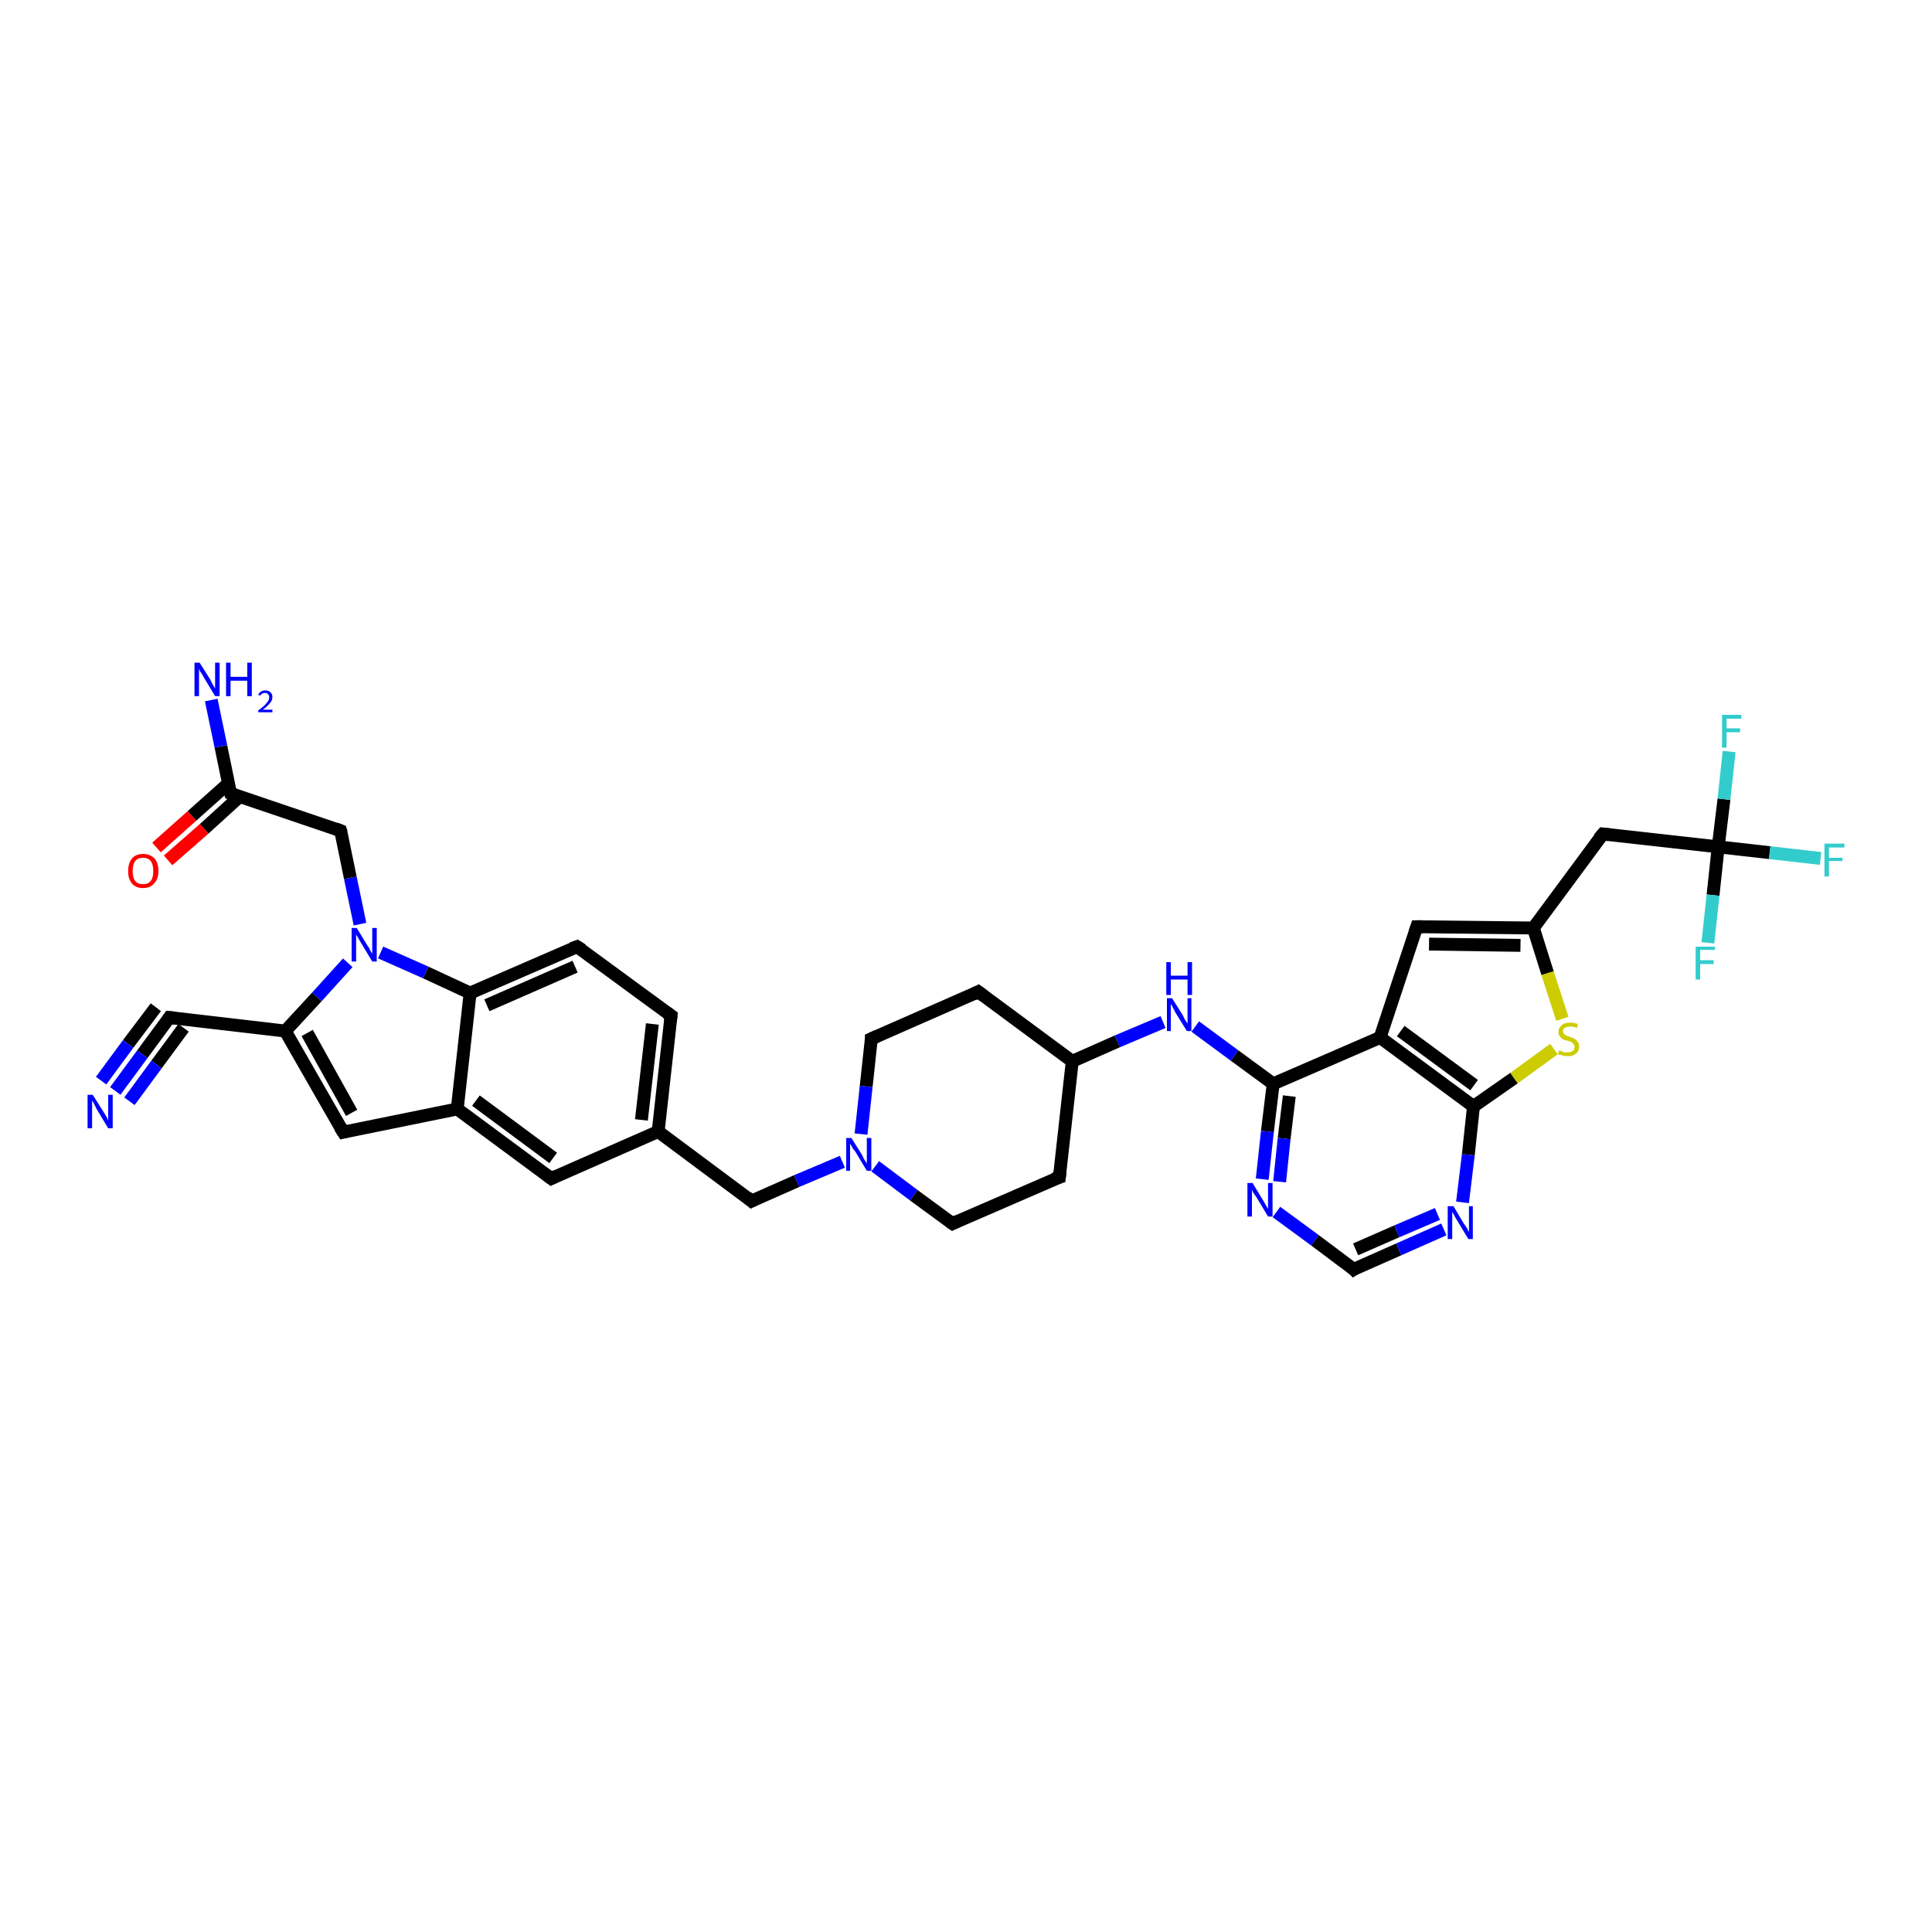 <?xml version='1.0' encoding='iso-8859-1'?>
<svg version='1.1' baseProfile='full'
              xmlns='http://www.w3.org/2000/svg'
                      xmlns:rdkit='http://www.rdkit.org/xml'
                      xmlns:xlink='http://www.w3.org/1999/xlink'
                  xml:space='preserve'
width='300px' height='300px' viewBox='0 0 300 300'>
<!-- END OF HEADER -->
<rect style='opacity:1.0;fill:#FFFFFF;stroke:none' width='300.0' height='300.0' x='0.0' y='0.0'> </rect>
<path class='bond-0 atom-0 atom-1' d='M 228.8,171.8 L 235.1,167.4' style='fill:none;fill-rule:evenodd;stroke:#000000;stroke-width:2.0px;stroke-linecap:butt;stroke-linejoin:miter;stroke-opacity:1' />
<path class='bond-0 atom-0 atom-1' d='M 235.1,167.4 L 241.3,162.9' style='fill:none;fill-rule:evenodd;stroke:#CCCC00;stroke-width:2.0px;stroke-linecap:butt;stroke-linejoin:miter;stroke-opacity:1' />
<path class='bond-1 atom-1 atom-2' d='M 242.6,158.2 L 240.3,151.1' style='fill:none;fill-rule:evenodd;stroke:#CCCC00;stroke-width:2.0px;stroke-linecap:butt;stroke-linejoin:miter;stroke-opacity:1' />
<path class='bond-1 atom-1 atom-2' d='M 240.3,151.1 L 238.1,144.1' style='fill:none;fill-rule:evenodd;stroke:#000000;stroke-width:2.0px;stroke-linecap:butt;stroke-linejoin:miter;stroke-opacity:1' />
<path class='bond-2 atom-2 atom-3' d='M 238.1,144.1 L 248.9,129.5' style='fill:none;fill-rule:evenodd;stroke:#000000;stroke-width:2.0px;stroke-linecap:butt;stroke-linejoin:miter;stroke-opacity:1' />
<path class='bond-3 atom-3 atom-4' d='M 248.9,129.5 L 266.8,131.5' style='fill:none;fill-rule:evenodd;stroke:#000000;stroke-width:2.0px;stroke-linecap:butt;stroke-linejoin:miter;stroke-opacity:1' />
<path class='bond-4 atom-4 atom-5' d='M 266.8,131.5 L 274.8,132.4' style='fill:none;fill-rule:evenodd;stroke:#000000;stroke-width:2.0px;stroke-linecap:butt;stroke-linejoin:miter;stroke-opacity:1' />
<path class='bond-4 atom-4 atom-5' d='M 274.8,132.4 L 282.7,133.3' style='fill:none;fill-rule:evenodd;stroke:#33CCCC;stroke-width:2.0px;stroke-linecap:butt;stroke-linejoin:miter;stroke-opacity:1' />
<path class='bond-5 atom-4 atom-6' d='M 266.8,131.5 L 267.7,124.1' style='fill:none;fill-rule:evenodd;stroke:#000000;stroke-width:2.0px;stroke-linecap:butt;stroke-linejoin:miter;stroke-opacity:1' />
<path class='bond-5 atom-4 atom-6' d='M 267.7,124.1 L 268.5,116.7' style='fill:none;fill-rule:evenodd;stroke:#33CCCC;stroke-width:2.0px;stroke-linecap:butt;stroke-linejoin:miter;stroke-opacity:1' />
<path class='bond-6 atom-4 atom-7' d='M 266.8,131.5 L 266.0,139.0' style='fill:none;fill-rule:evenodd;stroke:#000000;stroke-width:2.0px;stroke-linecap:butt;stroke-linejoin:miter;stroke-opacity:1' />
<path class='bond-6 atom-4 atom-7' d='M 266.0,139.0 L 265.2,146.4' style='fill:none;fill-rule:evenodd;stroke:#33CCCC;stroke-width:2.0px;stroke-linecap:butt;stroke-linejoin:miter;stroke-opacity:1' />
<path class='bond-7 atom-2 atom-8' d='M 238.1,144.1 L 220.0,143.9' style='fill:none;fill-rule:evenodd;stroke:#000000;stroke-width:2.0px;stroke-linecap:butt;stroke-linejoin:miter;stroke-opacity:1' />
<path class='bond-7 atom-2 atom-8' d='M 236.1,146.8 L 221.9,146.6' style='fill:none;fill-rule:evenodd;stroke:#000000;stroke-width:2.0px;stroke-linecap:butt;stroke-linejoin:miter;stroke-opacity:1' />
<path class='bond-8 atom-8 atom-9' d='M 220.0,143.9 L 214.3,161.1' style='fill:none;fill-rule:evenodd;stroke:#000000;stroke-width:2.0px;stroke-linecap:butt;stroke-linejoin:miter;stroke-opacity:1' />
<path class='bond-9 atom-9 atom-10' d='M 214.3,161.1 L 197.7,168.3' style='fill:none;fill-rule:evenodd;stroke:#000000;stroke-width:2.0px;stroke-linecap:butt;stroke-linejoin:miter;stroke-opacity:1' />
<path class='bond-10 atom-10 atom-11' d='M 197.7,168.3 L 196.8,175.7' style='fill:none;fill-rule:evenodd;stroke:#000000;stroke-width:2.0px;stroke-linecap:butt;stroke-linejoin:miter;stroke-opacity:1' />
<path class='bond-10 atom-10 atom-11' d='M 196.8,175.7 L 196.0,183.1' style='fill:none;fill-rule:evenodd;stroke:#0000FF;stroke-width:2.0px;stroke-linecap:butt;stroke-linejoin:miter;stroke-opacity:1' />
<path class='bond-10 atom-10 atom-11' d='M 200.2,170.2 L 199.4,176.8' style='fill:none;fill-rule:evenodd;stroke:#000000;stroke-width:2.0px;stroke-linecap:butt;stroke-linejoin:miter;stroke-opacity:1' />
<path class='bond-10 atom-10 atom-11' d='M 199.4,176.8 L 198.7,183.5' style='fill:none;fill-rule:evenodd;stroke:#0000FF;stroke-width:2.0px;stroke-linecap:butt;stroke-linejoin:miter;stroke-opacity:1' />
<path class='bond-11 atom-11 atom-12' d='M 198.2,188.2 L 204.2,192.6' style='fill:none;fill-rule:evenodd;stroke:#0000FF;stroke-width:2.0px;stroke-linecap:butt;stroke-linejoin:miter;stroke-opacity:1' />
<path class='bond-11 atom-11 atom-12' d='M 204.2,192.6 L 210.2,197.1' style='fill:none;fill-rule:evenodd;stroke:#000000;stroke-width:2.0px;stroke-linecap:butt;stroke-linejoin:miter;stroke-opacity:1' />
<path class='bond-12 atom-12 atom-13' d='M 210.2,197.1 L 217.2,194.0' style='fill:none;fill-rule:evenodd;stroke:#000000;stroke-width:2.0px;stroke-linecap:butt;stroke-linejoin:miter;stroke-opacity:1' />
<path class='bond-12 atom-12 atom-13' d='M 217.2,194.0 L 224.2,190.9' style='fill:none;fill-rule:evenodd;stroke:#0000FF;stroke-width:2.0px;stroke-linecap:butt;stroke-linejoin:miter;stroke-opacity:1' />
<path class='bond-12 atom-12 atom-13' d='M 210.5,194.0 L 216.9,191.2' style='fill:none;fill-rule:evenodd;stroke:#000000;stroke-width:2.0px;stroke-linecap:butt;stroke-linejoin:miter;stroke-opacity:1' />
<path class='bond-12 atom-12 atom-13' d='M 216.9,191.2 L 223.2,188.5' style='fill:none;fill-rule:evenodd;stroke:#0000FF;stroke-width:2.0px;stroke-linecap:butt;stroke-linejoin:miter;stroke-opacity:1' />
<path class='bond-13 atom-10 atom-14' d='M 197.7,168.3 L 191.7,163.9' style='fill:none;fill-rule:evenodd;stroke:#000000;stroke-width:2.0px;stroke-linecap:butt;stroke-linejoin:miter;stroke-opacity:1' />
<path class='bond-13 atom-10 atom-14' d='M 191.7,163.9 L 185.6,159.4' style='fill:none;fill-rule:evenodd;stroke:#0000FF;stroke-width:2.0px;stroke-linecap:butt;stroke-linejoin:miter;stroke-opacity:1' />
<path class='bond-14 atom-14 atom-15' d='M 180.6,158.7 L 173.5,161.7' style='fill:none;fill-rule:evenodd;stroke:#0000FF;stroke-width:2.0px;stroke-linecap:butt;stroke-linejoin:miter;stroke-opacity:1' />
<path class='bond-14 atom-14 atom-15' d='M 173.5,161.7 L 166.5,164.8' style='fill:none;fill-rule:evenodd;stroke:#000000;stroke-width:2.0px;stroke-linecap:butt;stroke-linejoin:miter;stroke-opacity:1' />
<path class='bond-15 atom-15 atom-16' d='M 166.5,164.8 L 151.9,154.0' style='fill:none;fill-rule:evenodd;stroke:#000000;stroke-width:2.0px;stroke-linecap:butt;stroke-linejoin:miter;stroke-opacity:1' />
<path class='bond-16 atom-16 atom-17' d='M 151.9,154.0 L 135.3,161.3' style='fill:none;fill-rule:evenodd;stroke:#000000;stroke-width:2.0px;stroke-linecap:butt;stroke-linejoin:miter;stroke-opacity:1' />
<path class='bond-17 atom-17 atom-18' d='M 135.3,161.3 L 134.5,168.7' style='fill:none;fill-rule:evenodd;stroke:#000000;stroke-width:2.0px;stroke-linecap:butt;stroke-linejoin:miter;stroke-opacity:1' />
<path class='bond-17 atom-17 atom-18' d='M 134.5,168.7 L 133.7,176.1' style='fill:none;fill-rule:evenodd;stroke:#0000FF;stroke-width:2.0px;stroke-linecap:butt;stroke-linejoin:miter;stroke-opacity:1' />
<path class='bond-18 atom-18 atom-19' d='M 135.9,181.1 L 141.9,185.6' style='fill:none;fill-rule:evenodd;stroke:#0000FF;stroke-width:2.0px;stroke-linecap:butt;stroke-linejoin:miter;stroke-opacity:1' />
<path class='bond-18 atom-18 atom-19' d='M 141.9,185.6 L 147.9,190.0' style='fill:none;fill-rule:evenodd;stroke:#000000;stroke-width:2.0px;stroke-linecap:butt;stroke-linejoin:miter;stroke-opacity:1' />
<path class='bond-19 atom-19 atom-20' d='M 147.9,190.0 L 164.5,182.8' style='fill:none;fill-rule:evenodd;stroke:#000000;stroke-width:2.0px;stroke-linecap:butt;stroke-linejoin:miter;stroke-opacity:1' />
<path class='bond-20 atom-18 atom-21' d='M 130.8,180.4 L 123.7,183.4' style='fill:none;fill-rule:evenodd;stroke:#0000FF;stroke-width:2.0px;stroke-linecap:butt;stroke-linejoin:miter;stroke-opacity:1' />
<path class='bond-20 atom-18 atom-21' d='M 123.7,183.4 L 116.7,186.5' style='fill:none;fill-rule:evenodd;stroke:#000000;stroke-width:2.0px;stroke-linecap:butt;stroke-linejoin:miter;stroke-opacity:1' />
<path class='bond-21 atom-21 atom-22' d='M 116.7,186.5 L 102.2,175.7' style='fill:none;fill-rule:evenodd;stroke:#000000;stroke-width:2.0px;stroke-linecap:butt;stroke-linejoin:miter;stroke-opacity:1' />
<path class='bond-22 atom-22 atom-23' d='M 102.2,175.7 L 104.2,157.7' style='fill:none;fill-rule:evenodd;stroke:#000000;stroke-width:2.0px;stroke-linecap:butt;stroke-linejoin:miter;stroke-opacity:1' />
<path class='bond-22 atom-22 atom-23' d='M 99.6,173.9 L 101.3,159.0' style='fill:none;fill-rule:evenodd;stroke:#000000;stroke-width:2.0px;stroke-linecap:butt;stroke-linejoin:miter;stroke-opacity:1' />
<path class='bond-23 atom-23 atom-24' d='M 104.2,157.7 L 89.6,147.0' style='fill:none;fill-rule:evenodd;stroke:#000000;stroke-width:2.0px;stroke-linecap:butt;stroke-linejoin:miter;stroke-opacity:1' />
<path class='bond-24 atom-24 atom-25' d='M 89.6,147.0 L 73.0,154.2' style='fill:none;fill-rule:evenodd;stroke:#000000;stroke-width:2.0px;stroke-linecap:butt;stroke-linejoin:miter;stroke-opacity:1' />
<path class='bond-24 atom-24 atom-25' d='M 89.3,150.1 L 75.6,156.1' style='fill:none;fill-rule:evenodd;stroke:#000000;stroke-width:2.0px;stroke-linecap:butt;stroke-linejoin:miter;stroke-opacity:1' />
<path class='bond-25 atom-25 atom-26' d='M 73.0,154.2 L 66.1,151.0' style='fill:none;fill-rule:evenodd;stroke:#000000;stroke-width:2.0px;stroke-linecap:butt;stroke-linejoin:miter;stroke-opacity:1' />
<path class='bond-25 atom-25 atom-26' d='M 66.1,151.0 L 59.1,147.9' style='fill:none;fill-rule:evenodd;stroke:#0000FF;stroke-width:2.0px;stroke-linecap:butt;stroke-linejoin:miter;stroke-opacity:1' />
<path class='bond-26 atom-26 atom-27' d='M 54.0,149.5 L 49.2,154.8' style='fill:none;fill-rule:evenodd;stroke:#0000FF;stroke-width:2.0px;stroke-linecap:butt;stroke-linejoin:miter;stroke-opacity:1' />
<path class='bond-26 atom-26 atom-27' d='M 49.2,154.8 L 44.3,160.1' style='fill:none;fill-rule:evenodd;stroke:#000000;stroke-width:2.0px;stroke-linecap:butt;stroke-linejoin:miter;stroke-opacity:1' />
<path class='bond-27 atom-27 atom-28' d='M 44.3,160.1 L 53.3,175.8' style='fill:none;fill-rule:evenodd;stroke:#000000;stroke-width:2.0px;stroke-linecap:butt;stroke-linejoin:miter;stroke-opacity:1' />
<path class='bond-27 atom-27 atom-28' d='M 47.7,160.4 L 54.6,172.8' style='fill:none;fill-rule:evenodd;stroke:#000000;stroke-width:2.0px;stroke-linecap:butt;stroke-linejoin:miter;stroke-opacity:1' />
<path class='bond-28 atom-28 atom-29' d='M 53.3,175.8 L 71.0,172.2' style='fill:none;fill-rule:evenodd;stroke:#000000;stroke-width:2.0px;stroke-linecap:butt;stroke-linejoin:miter;stroke-opacity:1' />
<path class='bond-29 atom-29 atom-30' d='M 71.0,172.2 L 85.6,183.0' style='fill:none;fill-rule:evenodd;stroke:#000000;stroke-width:2.0px;stroke-linecap:butt;stroke-linejoin:miter;stroke-opacity:1' />
<path class='bond-29 atom-29 atom-30' d='M 73.9,170.9 L 85.9,179.8' style='fill:none;fill-rule:evenodd;stroke:#000000;stroke-width:2.0px;stroke-linecap:butt;stroke-linejoin:miter;stroke-opacity:1' />
<path class='bond-30 atom-27 atom-31' d='M 44.3,160.1 L 26.3,158.0' style='fill:none;fill-rule:evenodd;stroke:#000000;stroke-width:2.0px;stroke-linecap:butt;stroke-linejoin:miter;stroke-opacity:1' />
<path class='bond-31 atom-31 atom-32' d='M 26.3,158.0 L 22.1,163.7' style='fill:none;fill-rule:evenodd;stroke:#000000;stroke-width:2.0px;stroke-linecap:butt;stroke-linejoin:miter;stroke-opacity:1' />
<path class='bond-31 atom-31 atom-32' d='M 22.1,163.7 L 17.9,169.4' style='fill:none;fill-rule:evenodd;stroke:#0000FF;stroke-width:2.0px;stroke-linecap:butt;stroke-linejoin:miter;stroke-opacity:1' />
<path class='bond-31 atom-31 atom-32' d='M 28.5,159.6 L 24.3,165.3' style='fill:none;fill-rule:evenodd;stroke:#000000;stroke-width:2.0px;stroke-linecap:butt;stroke-linejoin:miter;stroke-opacity:1' />
<path class='bond-31 atom-31 atom-32' d='M 24.3,165.3 L 20.1,171.0' style='fill:none;fill-rule:evenodd;stroke:#0000FF;stroke-width:2.0px;stroke-linecap:butt;stroke-linejoin:miter;stroke-opacity:1' />
<path class='bond-31 atom-31 atom-32' d='M 24.2,156.4 L 19.9,162.1' style='fill:none;fill-rule:evenodd;stroke:#000000;stroke-width:2.0px;stroke-linecap:butt;stroke-linejoin:miter;stroke-opacity:1' />
<path class='bond-31 atom-31 atom-32' d='M 19.9,162.1 L 15.7,167.8' style='fill:none;fill-rule:evenodd;stroke:#0000FF;stroke-width:2.0px;stroke-linecap:butt;stroke-linejoin:miter;stroke-opacity:1' />
<path class='bond-32 atom-26 atom-33' d='M 55.9,143.5 L 54.4,136.3' style='fill:none;fill-rule:evenodd;stroke:#0000FF;stroke-width:2.0px;stroke-linecap:butt;stroke-linejoin:miter;stroke-opacity:1' />
<path class='bond-32 atom-26 atom-33' d='M 54.4,136.3 L 52.9,129.0' style='fill:none;fill-rule:evenodd;stroke:#000000;stroke-width:2.0px;stroke-linecap:butt;stroke-linejoin:miter;stroke-opacity:1' />
<path class='bond-33 atom-33 atom-34' d='M 52.9,129.0 L 35.8,123.2' style='fill:none;fill-rule:evenodd;stroke:#000000;stroke-width:2.0px;stroke-linecap:butt;stroke-linejoin:miter;stroke-opacity:1' />
<path class='bond-34 atom-34 atom-35' d='M 35.4,121.7 L 29.8,126.7' style='fill:none;fill-rule:evenodd;stroke:#000000;stroke-width:2.0px;stroke-linecap:butt;stroke-linejoin:miter;stroke-opacity:1' />
<path class='bond-34 atom-34 atom-35' d='M 29.8,126.7 L 24.3,131.6' style='fill:none;fill-rule:evenodd;stroke:#FF0000;stroke-width:2.0px;stroke-linecap:butt;stroke-linejoin:miter;stroke-opacity:1' />
<path class='bond-34 atom-34 atom-35' d='M 37.2,123.7 L 31.7,128.7' style='fill:none;fill-rule:evenodd;stroke:#000000;stroke-width:2.0px;stroke-linecap:butt;stroke-linejoin:miter;stroke-opacity:1' />
<path class='bond-34 atom-34 atom-35' d='M 31.7,128.7 L 26.1,133.6' style='fill:none;fill-rule:evenodd;stroke:#FF0000;stroke-width:2.0px;stroke-linecap:butt;stroke-linejoin:miter;stroke-opacity:1' />
<path class='bond-35 atom-34 atom-36' d='M 35.8,123.2 L 34.3,115.9' style='fill:none;fill-rule:evenodd;stroke:#000000;stroke-width:2.0px;stroke-linecap:butt;stroke-linejoin:miter;stroke-opacity:1' />
<path class='bond-35 atom-34 atom-36' d='M 34.3,115.9 L 32.8,108.7' style='fill:none;fill-rule:evenodd;stroke:#0000FF;stroke-width:2.0px;stroke-linecap:butt;stroke-linejoin:miter;stroke-opacity:1' />
<path class='bond-36 atom-9 atom-0' d='M 214.3,161.1 L 228.8,171.8' style='fill:none;fill-rule:evenodd;stroke:#000000;stroke-width:2.0px;stroke-linecap:butt;stroke-linejoin:miter;stroke-opacity:1' />
<path class='bond-36 atom-9 atom-0' d='M 217.5,160.1 L 228.9,168.5' style='fill:none;fill-rule:evenodd;stroke:#000000;stroke-width:2.0px;stroke-linecap:butt;stroke-linejoin:miter;stroke-opacity:1' />
<path class='bond-37 atom-13 atom-0' d='M 227.1,186.7 L 228.0,179.3' style='fill:none;fill-rule:evenodd;stroke:#0000FF;stroke-width:2.0px;stroke-linecap:butt;stroke-linejoin:miter;stroke-opacity:1' />
<path class='bond-37 atom-13 atom-0' d='M 228.0,179.3 L 228.8,171.8' style='fill:none;fill-rule:evenodd;stroke:#000000;stroke-width:2.0px;stroke-linecap:butt;stroke-linejoin:miter;stroke-opacity:1' />
<path class='bond-38 atom-20 atom-15' d='M 164.5,182.8 L 166.5,164.8' style='fill:none;fill-rule:evenodd;stroke:#000000;stroke-width:2.0px;stroke-linecap:butt;stroke-linejoin:miter;stroke-opacity:1' />
<path class='bond-39 atom-30 atom-22' d='M 85.6,183.0 L 102.2,175.7' style='fill:none;fill-rule:evenodd;stroke:#000000;stroke-width:2.0px;stroke-linecap:butt;stroke-linejoin:miter;stroke-opacity:1' />
<path class='bond-40 atom-29 atom-25' d='M 71.0,172.2 L 73.0,154.2' style='fill:none;fill-rule:evenodd;stroke:#000000;stroke-width:2.0px;stroke-linecap:butt;stroke-linejoin:miter;stroke-opacity:1' />
<path d='M 248.3,130.2 L 248.9,129.5 L 249.8,129.6' style='fill:none;stroke:#000000;stroke-width:2.0px;stroke-linecap:butt;stroke-linejoin:miter;stroke-opacity:1;' />
<path d='M 220.9,143.9 L 220.0,143.9 L 219.7,144.8' style='fill:none;stroke:#000000;stroke-width:2.0px;stroke-linecap:butt;stroke-linejoin:miter;stroke-opacity:1;' />
<path d='M 209.9,196.8 L 210.2,197.1 L 210.5,196.9' style='fill:none;stroke:#000000;stroke-width:2.0px;stroke-linecap:butt;stroke-linejoin:miter;stroke-opacity:1;' />
<path d='M 152.7,154.6 L 151.9,154.0 L 151.1,154.4' style='fill:none;stroke:#000000;stroke-width:2.0px;stroke-linecap:butt;stroke-linejoin:miter;stroke-opacity:1;' />
<path d='M 136.2,160.9 L 135.3,161.3 L 135.3,161.6' style='fill:none;stroke:#000000;stroke-width:2.0px;stroke-linecap:butt;stroke-linejoin:miter;stroke-opacity:1;' />
<path d='M 147.6,189.8 L 147.9,190.0 L 148.7,189.6' style='fill:none;stroke:#000000;stroke-width:2.0px;stroke-linecap:butt;stroke-linejoin:miter;stroke-opacity:1;' />
<path d='M 163.6,183.1 L 164.5,182.8 L 164.6,181.9' style='fill:none;stroke:#000000;stroke-width:2.0px;stroke-linecap:butt;stroke-linejoin:miter;stroke-opacity:1;' />
<path d='M 117.1,186.3 L 116.7,186.5 L 116.0,185.9' style='fill:none;stroke:#000000;stroke-width:2.0px;stroke-linecap:butt;stroke-linejoin:miter;stroke-opacity:1;' />
<path d='M 104.1,158.6 L 104.2,157.7 L 103.5,157.2' style='fill:none;stroke:#000000;stroke-width:2.0px;stroke-linecap:butt;stroke-linejoin:miter;stroke-opacity:1;' />
<path d='M 90.4,147.5 L 89.6,147.0 L 88.8,147.3' style='fill:none;stroke:#000000;stroke-width:2.0px;stroke-linecap:butt;stroke-linejoin:miter;stroke-opacity:1;' />
<path d='M 52.8,175.0 L 53.3,175.8 L 54.1,175.6' style='fill:none;stroke:#000000;stroke-width:2.0px;stroke-linecap:butt;stroke-linejoin:miter;stroke-opacity:1;' />
<path d='M 84.8,182.4 L 85.6,183.0 L 86.4,182.6' style='fill:none;stroke:#000000;stroke-width:2.0px;stroke-linecap:butt;stroke-linejoin:miter;stroke-opacity:1;' />
<path d='M 27.2,158.1 L 26.3,158.0 L 26.1,158.3' style='fill:none;stroke:#000000;stroke-width:2.0px;stroke-linecap:butt;stroke-linejoin:miter;stroke-opacity:1;' />
<path d='M 53.0,129.3 L 52.9,129.0 L 52.1,128.7' style='fill:none;stroke:#000000;stroke-width:2.0px;stroke-linecap:butt;stroke-linejoin:miter;stroke-opacity:1;' />
<path d='M 36.6,123.5 L 35.8,123.2 L 35.7,122.9' style='fill:none;stroke:#000000;stroke-width:2.0px;stroke-linecap:butt;stroke-linejoin:miter;stroke-opacity:1;' />
<path class='atom-1' d='M 242.1 163.1
Q 242.2 163.1, 242.4 163.2
Q 242.6 163.3, 242.9 163.4
Q 243.2 163.4, 243.4 163.4
Q 243.9 163.4, 244.2 163.2
Q 244.5 163.0, 244.5 162.5
Q 244.5 162.3, 244.3 162.1
Q 244.2 161.9, 244.0 161.8
Q 243.8 161.7, 243.4 161.6
Q 242.9 161.5, 242.7 161.4
Q 242.4 161.2, 242.2 160.9
Q 242.0 160.7, 242.0 160.2
Q 242.0 159.6, 242.5 159.2
Q 242.9 158.8, 243.8 158.8
Q 244.4 158.8, 245.0 159.0
L 244.9 159.6
Q 244.3 159.4, 243.8 159.4
Q 243.3 159.4, 243.0 159.6
Q 242.7 159.8, 242.7 160.1
Q 242.7 160.4, 242.9 160.6
Q 243.0 160.7, 243.2 160.8
Q 243.4 160.9, 243.8 161.0
Q 244.3 161.2, 244.5 161.3
Q 244.8 161.5, 245.0 161.8
Q 245.2 162.0, 245.2 162.5
Q 245.2 163.3, 244.7 163.6
Q 244.3 164.0, 243.5 164.0
Q 243.0 164.0, 242.7 163.9
Q 242.3 163.8, 241.9 163.7
L 242.1 163.1
' fill='#CCCC00'/>
<path class='atom-5' d='M 283.3 131.0
L 286.4 131.0
L 286.4 131.6
L 284.0 131.6
L 284.0 133.2
L 286.1 133.2
L 286.1 133.7
L 284.0 133.7
L 284.0 136.1
L 283.3 136.1
L 283.3 131.0
' fill='#33CCCC'/>
<path class='atom-6' d='M 267.4 111.0
L 270.4 111.0
L 270.4 111.6
L 268.1 111.6
L 268.1 113.1
L 270.2 113.1
L 270.2 113.7
L 268.1 113.7
L 268.1 116.1
L 267.4 116.1
L 267.4 111.0
' fill='#33CCCC'/>
<path class='atom-7' d='M 263.3 147.0
L 266.3 147.0
L 266.3 147.5
L 264.0 147.5
L 264.0 149.1
L 266.1 149.1
L 266.1 149.7
L 264.0 149.7
L 264.0 152.1
L 263.3 152.1
L 263.3 147.0
' fill='#33CCCC'/>
<path class='atom-11' d='M 194.5 183.7
L 196.2 186.5
Q 196.3 186.7, 196.6 187.2
Q 196.9 187.7, 196.9 187.7
L 196.9 183.7
L 197.6 183.7
L 197.6 188.9
L 196.9 188.9
L 195.1 185.9
Q 194.9 185.6, 194.6 185.2
Q 194.4 184.8, 194.4 184.6
L 194.4 188.9
L 193.7 188.9
L 193.7 183.7
L 194.5 183.7
' fill='#0000FF'/>
<path class='atom-13' d='M 225.7 187.3
L 227.3 190.0
Q 227.5 190.3, 227.8 190.7
Q 228.0 191.2, 228.1 191.3
L 228.1 187.3
L 228.7 187.3
L 228.7 192.4
L 228.0 192.4
L 226.2 189.4
Q 226.0 189.1, 225.8 188.7
Q 225.6 188.3, 225.5 188.2
L 225.5 192.4
L 224.8 192.4
L 224.8 187.3
L 225.7 187.3
' fill='#0000FF'/>
<path class='atom-14' d='M 182.0 155.0
L 183.7 157.7
Q 183.8 158.0, 184.1 158.5
Q 184.4 158.9, 184.4 159.0
L 184.4 155.0
L 185.0 155.0
L 185.0 160.1
L 184.3 160.1
L 182.5 157.2
Q 182.3 156.8, 182.1 156.4
Q 181.9 156.0, 181.8 155.9
L 181.8 160.1
L 181.2 160.1
L 181.2 155.0
L 182.0 155.0
' fill='#0000FF'/>
<path class='atom-14' d='M 181.1 149.4
L 181.8 149.4
L 181.8 151.5
L 184.4 151.5
L 184.4 149.4
L 185.1 149.4
L 185.1 154.5
L 184.4 154.5
L 184.4 152.1
L 181.8 152.1
L 181.8 154.5
L 181.1 154.5
L 181.1 149.4
' fill='#0000FF'/>
<path class='atom-18' d='M 132.2 176.7
L 133.9 179.4
Q 134.0 179.7, 134.3 180.2
Q 134.6 180.6, 134.6 180.7
L 134.6 176.7
L 135.3 176.7
L 135.3 181.8
L 134.6 181.8
L 132.8 178.8
Q 132.5 178.5, 132.3 178.1
Q 132.1 177.7, 132.0 177.6
L 132.0 181.8
L 131.4 181.8
L 131.4 176.7
L 132.2 176.7
' fill='#0000FF'/>
<path class='atom-26' d='M 55.4 144.1
L 57.1 146.9
Q 57.3 147.1, 57.5 147.6
Q 57.8 148.1, 57.8 148.1
L 57.8 144.1
L 58.5 144.1
L 58.5 149.3
L 57.8 149.3
L 56.0 146.3
Q 55.8 146.0, 55.6 145.6
Q 55.3 145.2, 55.3 145.0
L 55.3 149.3
L 54.6 149.3
L 54.6 144.1
L 55.4 144.1
' fill='#0000FF'/>
<path class='atom-32' d='M 14.4 170.0
L 16.1 172.7
Q 16.3 173.0, 16.6 173.5
Q 16.8 174.0, 16.8 174.0
L 16.8 170.0
L 17.5 170.0
L 17.5 175.2
L 16.8 175.2
L 15.0 172.2
Q 14.8 171.8, 14.6 171.4
Q 14.4 171.0, 14.3 170.9
L 14.3 175.2
L 13.6 175.2
L 13.6 170.0
L 14.4 170.0
' fill='#0000FF'/>
<path class='atom-35' d='M 19.9 135.3
Q 19.9 134.0, 20.5 133.3
Q 21.1 132.6, 22.2 132.6
Q 23.3 132.6, 24.0 133.3
Q 24.6 134.0, 24.6 135.3
Q 24.6 136.5, 23.9 137.2
Q 23.3 137.9, 22.2 137.9
Q 21.1 137.9, 20.5 137.2
Q 19.9 136.5, 19.9 135.3
M 22.2 137.3
Q 23.0 137.3, 23.4 136.8
Q 23.8 136.3, 23.8 135.3
Q 23.8 134.2, 23.4 133.7
Q 23.0 133.2, 22.2 133.2
Q 21.4 133.2, 21.0 133.7
Q 20.6 134.2, 20.6 135.3
Q 20.6 136.3, 21.0 136.8
Q 21.4 137.3, 22.2 137.3
' fill='#FF0000'/>
<path class='atom-36' d='M 31.0 102.9
L 32.7 105.6
Q 32.8 105.9, 33.1 106.4
Q 33.4 106.9, 33.4 106.9
L 33.4 102.9
L 34.1 102.9
L 34.1 108.1
L 33.4 108.1
L 31.6 105.1
Q 31.4 104.7, 31.1 104.3
Q 30.9 103.9, 30.9 103.8
L 30.9 108.1
L 30.2 108.1
L 30.2 102.9
L 31.0 102.9
' fill='#0000FF'/>
<path class='atom-36' d='M 35.1 102.9
L 35.8 102.9
L 35.8 105.1
L 38.4 105.1
L 38.4 102.9
L 39.1 102.9
L 39.1 108.1
L 38.4 108.1
L 38.4 105.7
L 35.8 105.7
L 35.8 108.1
L 35.1 108.1
L 35.1 102.9
' fill='#0000FF'/>
<path class='atom-36' d='M 40.1 107.9
Q 40.2 107.6, 40.5 107.4
Q 40.8 107.2, 41.2 107.2
Q 41.7 107.2, 42.0 107.5
Q 42.3 107.8, 42.3 108.2
Q 42.3 108.8, 41.9 109.2
Q 41.5 109.7, 40.8 110.2
L 42.3 110.2
L 42.3 110.6
L 40.1 110.6
L 40.1 110.3
Q 40.7 109.9, 41.1 109.5
Q 41.4 109.2, 41.6 108.9
Q 41.8 108.6, 41.8 108.3
Q 41.8 107.9, 41.6 107.8
Q 41.5 107.6, 41.2 107.6
Q 40.9 107.6, 40.7 107.7
Q 40.6 107.8, 40.4 108.0
L 40.1 107.9
' fill='#0000FF'/>
</svg>
